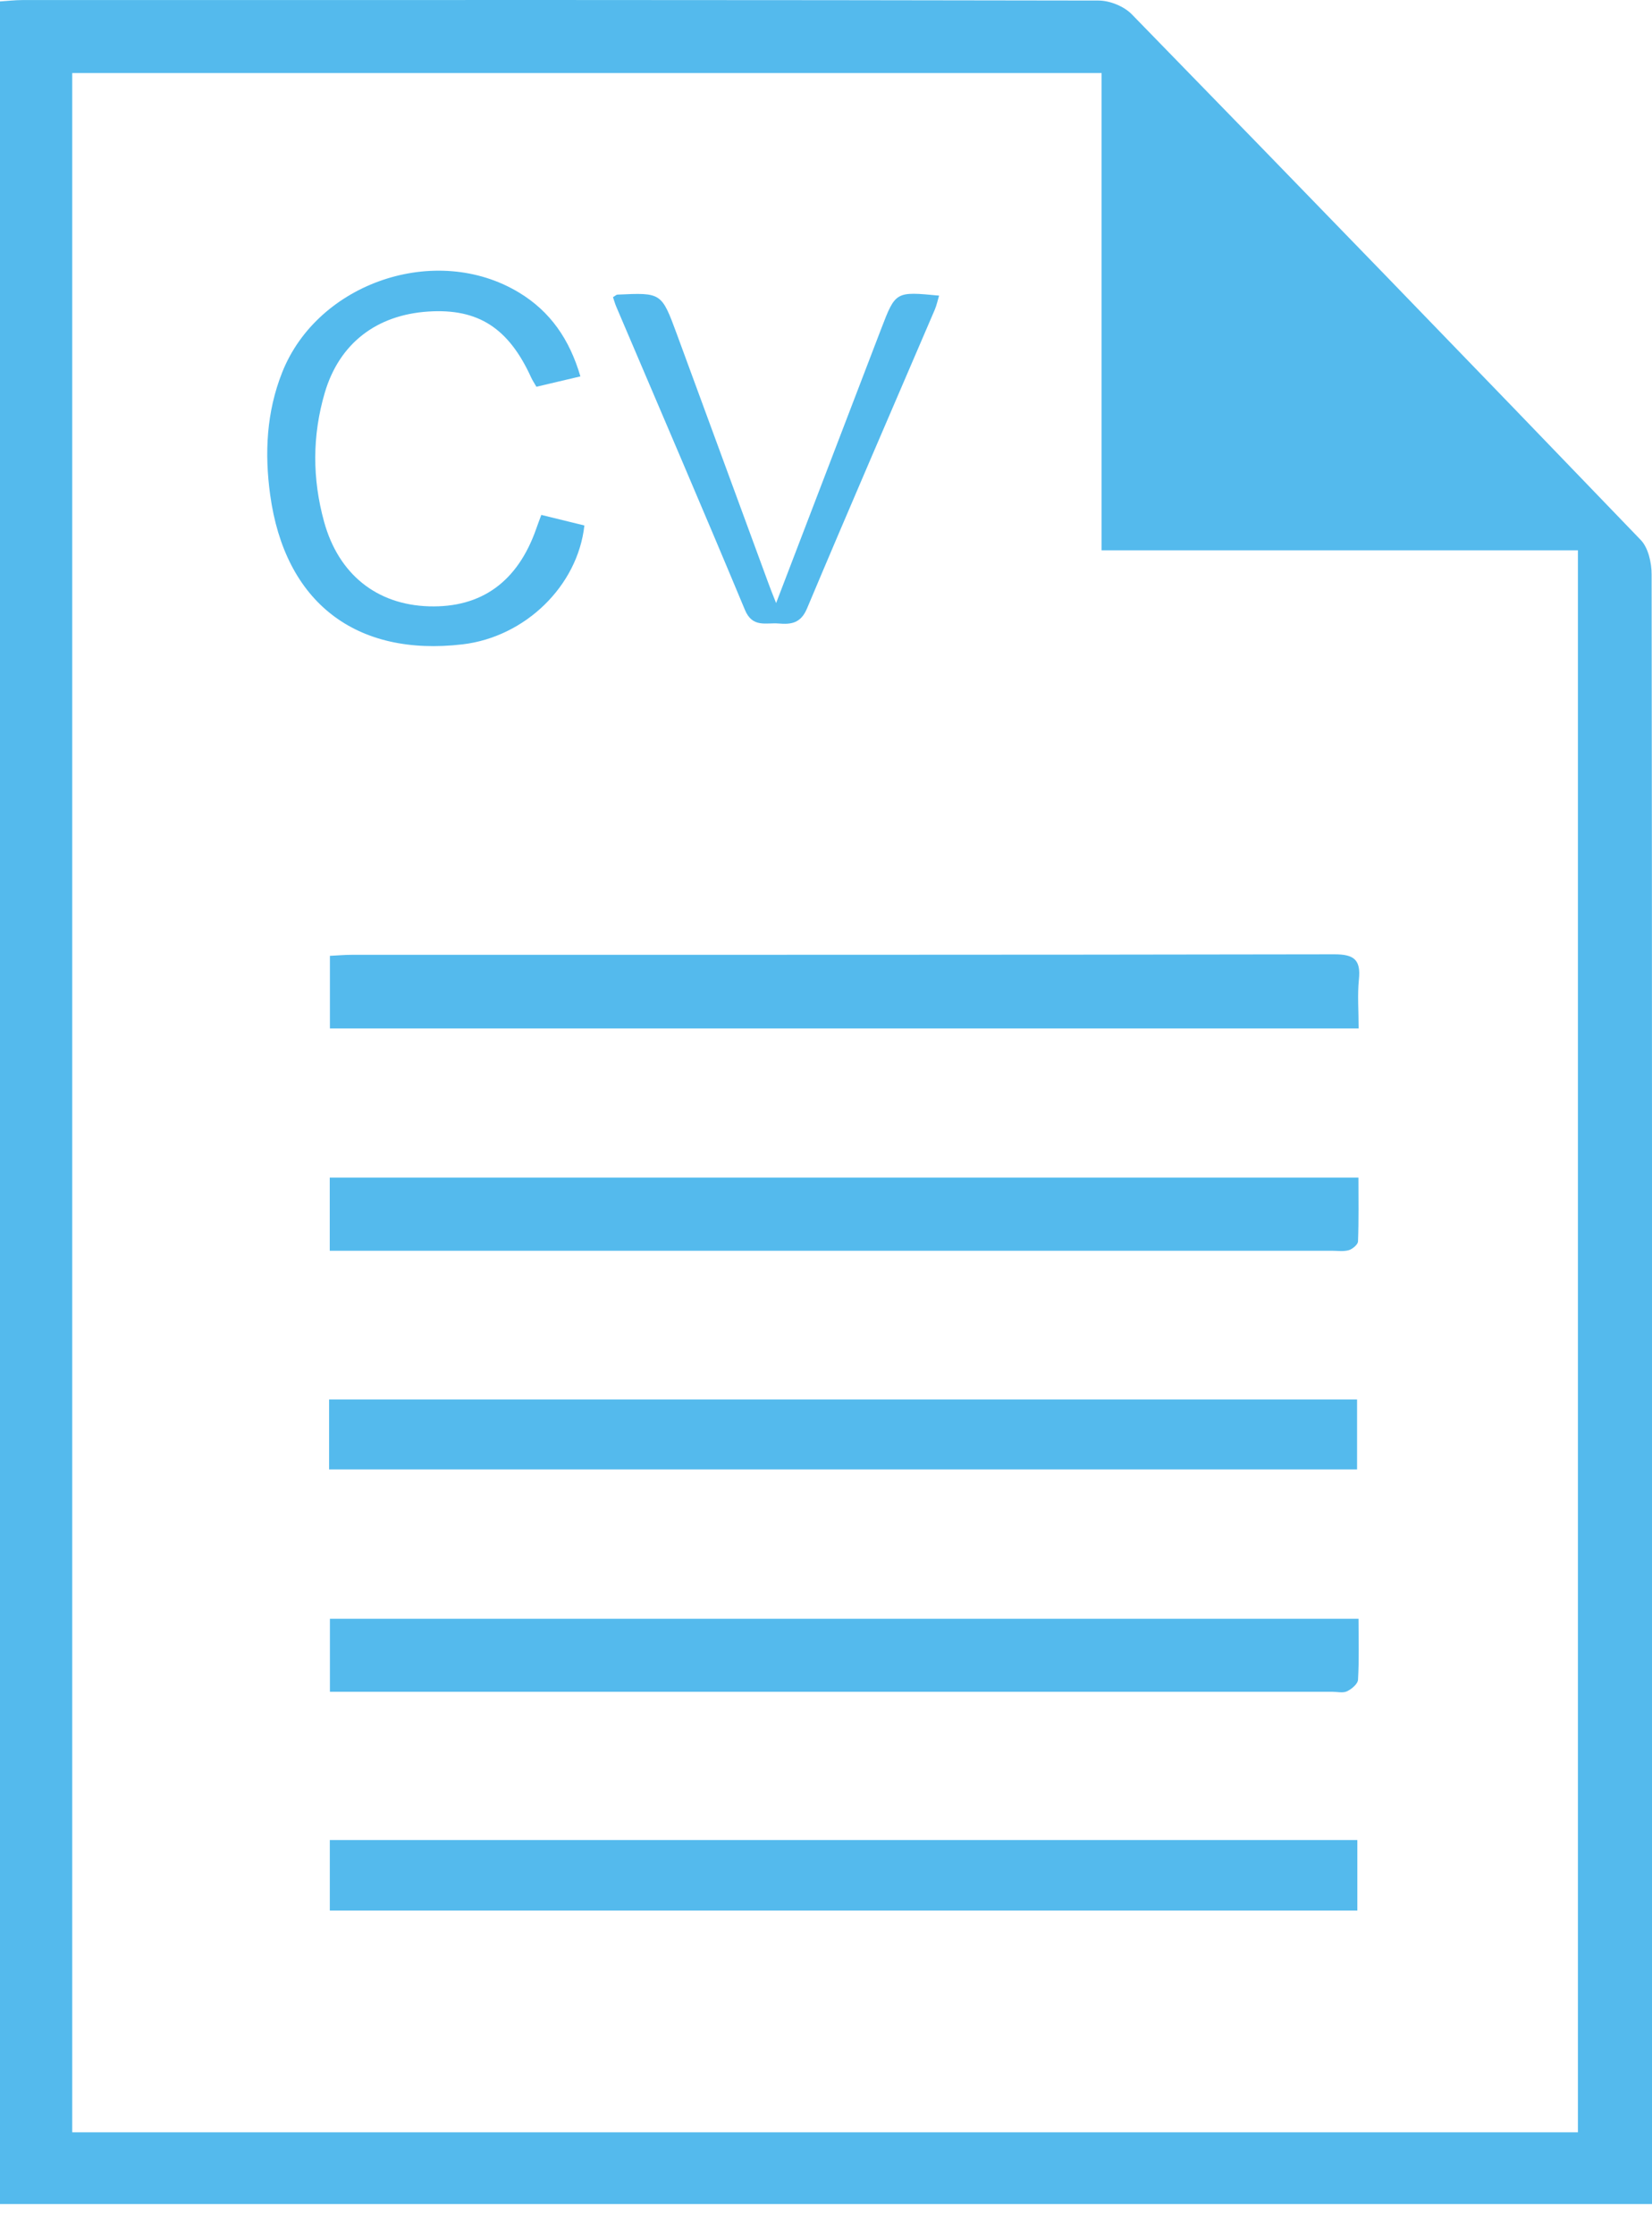 <svg width="51" height="69" viewBox="0 0 51 69" fill="none" xmlns="http://www.w3.org/2000/svg">
<path d="M51 68.037C33.973 68.037 17.008 68.037 0 68.037C0 45.378 0 22.751 0 0.044C0.229 0.03 0.459 0.002 0.689 0.002C11.765 -0.001 22.841 -0.004 33.918 0.017C34.263 0.018 34.697 0.194 34.937 0.438C40.194 5.83 45.433 11.24 50.652 16.668C50.885 16.91 50.988 17.369 50.988 17.728C51.004 29.729 51 41.729 51 53.731C51 58.223 51 62.715 51 67.207C51 67.47 51 67.731 51 68.037ZM2.23 65.823C17.773 65.823 33.24 65.823 48.713 65.823C48.713 49.528 48.713 33.287 48.713 16.988C43.811 16.988 38.952 16.988 34.008 16.988C34.008 12.054 34.008 7.176 34.008 2.255C23.367 2.255 12.814 2.255 2.23 2.255C2.23 23.462 2.23 44.617 2.23 65.823Z" fill="#54BAED"/>
<path d="M41.943 31.748C31.306 31.748 20.771 31.748 10.185 31.748C10.185 31.007 10.185 30.293 10.185 29.506C10.415 29.495 10.649 29.474 10.881 29.474C20.983 29.473 31.087 29.478 41.19 29.459C41.8 29.458 42.014 29.625 41.952 30.233C41.903 30.707 41.943 31.192 41.943 31.748Z" fill="#54BAED"/>
<path d="M41.937 36.353C41.937 37.014 41.949 37.668 41.924 38.321C41.92 38.419 41.756 38.557 41.64 38.592C41.477 38.639 41.291 38.61 41.115 38.61C31.056 38.61 20.997 38.61 10.939 38.61C10.701 38.61 10.463 38.61 10.18 38.61C10.18 37.829 10.18 37.116 10.18 36.353C20.742 36.353 31.294 36.353 41.937 36.353Z" fill="#54BAED"/>
<path d="M41.94 49.971C41.94 50.632 41.96 51.245 41.924 51.855C41.916 51.983 41.727 52.141 41.585 52.209C41.459 52.269 41.282 52.224 41.129 52.224C31.07 52.224 21.011 52.224 10.951 52.224C10.713 52.224 10.474 52.224 10.185 52.224C10.185 51.45 10.185 50.737 10.185 49.971C20.735 49.971 31.288 49.971 41.94 49.971Z" fill="#54BAED"/>
<path d="M41.903 56.8C41.903 57.532 41.903 58.227 41.903 58.978C31.331 58.978 20.781 58.978 10.182 58.978C10.182 58.263 10.182 57.552 10.182 56.8C20.759 56.8 31.311 56.8 41.903 56.8Z" fill="#54BAED"/>
<path d="M10.16 45.36C10.16 44.609 10.16 43.931 10.16 43.2C20.738 43.2 31.291 43.2 41.895 43.2C41.895 43.913 41.895 44.624 41.895 45.36C31.308 45.36 20.771 45.36 10.16 45.36Z" fill="#54BAED"/>
<path d="M16.56 11.939C16.489 11.815 16.439 11.743 16.403 11.665C15.705 10.126 14.763 9.518 13.226 9.617C11.615 9.72 10.472 10.609 10.026 12.125C9.638 13.447 9.639 14.775 10.004 16.102C10.449 17.724 11.629 18.67 13.246 18.717C14.865 18.765 15.983 17.955 16.554 16.323C16.596 16.201 16.642 16.081 16.711 15.895C17.172 16.008 17.61 16.115 18.041 16.221C17.834 18.094 16.206 19.662 14.286 19.89C10.983 20.281 8.792 18.592 8.34 15.271C8.165 13.993 8.225 12.723 8.71 11.499C9.808 8.721 13.46 7.482 16.021 9.03C16.988 9.614 17.582 10.473 17.918 11.619C17.451 11.729 17.029 11.828 16.56 11.939Z" fill="#54BAED"/>
<path d="M23.96 18.616C25.079 15.694 26.142 12.921 27.204 10.149C27.647 8.996 27.647 8.996 28.991 9.126C28.946 9.276 28.916 9.424 28.858 9.56C27.54 12.634 26.209 15.703 24.913 18.785C24.72 19.242 24.424 19.28 24.034 19.247C23.646 19.216 23.23 19.389 22.996 18.824C21.693 15.697 20.352 12.585 19.025 9.467C18.984 9.37 18.956 9.267 18.924 9.173C18.993 9.133 19.027 9.096 19.063 9.095C20.42 9.031 20.422 9.031 20.895 10.313C21.837 12.873 22.777 15.434 23.719 17.996C23.776 18.158 23.842 18.318 23.96 18.616Z" fill="#54BAED"/>
</svg>
